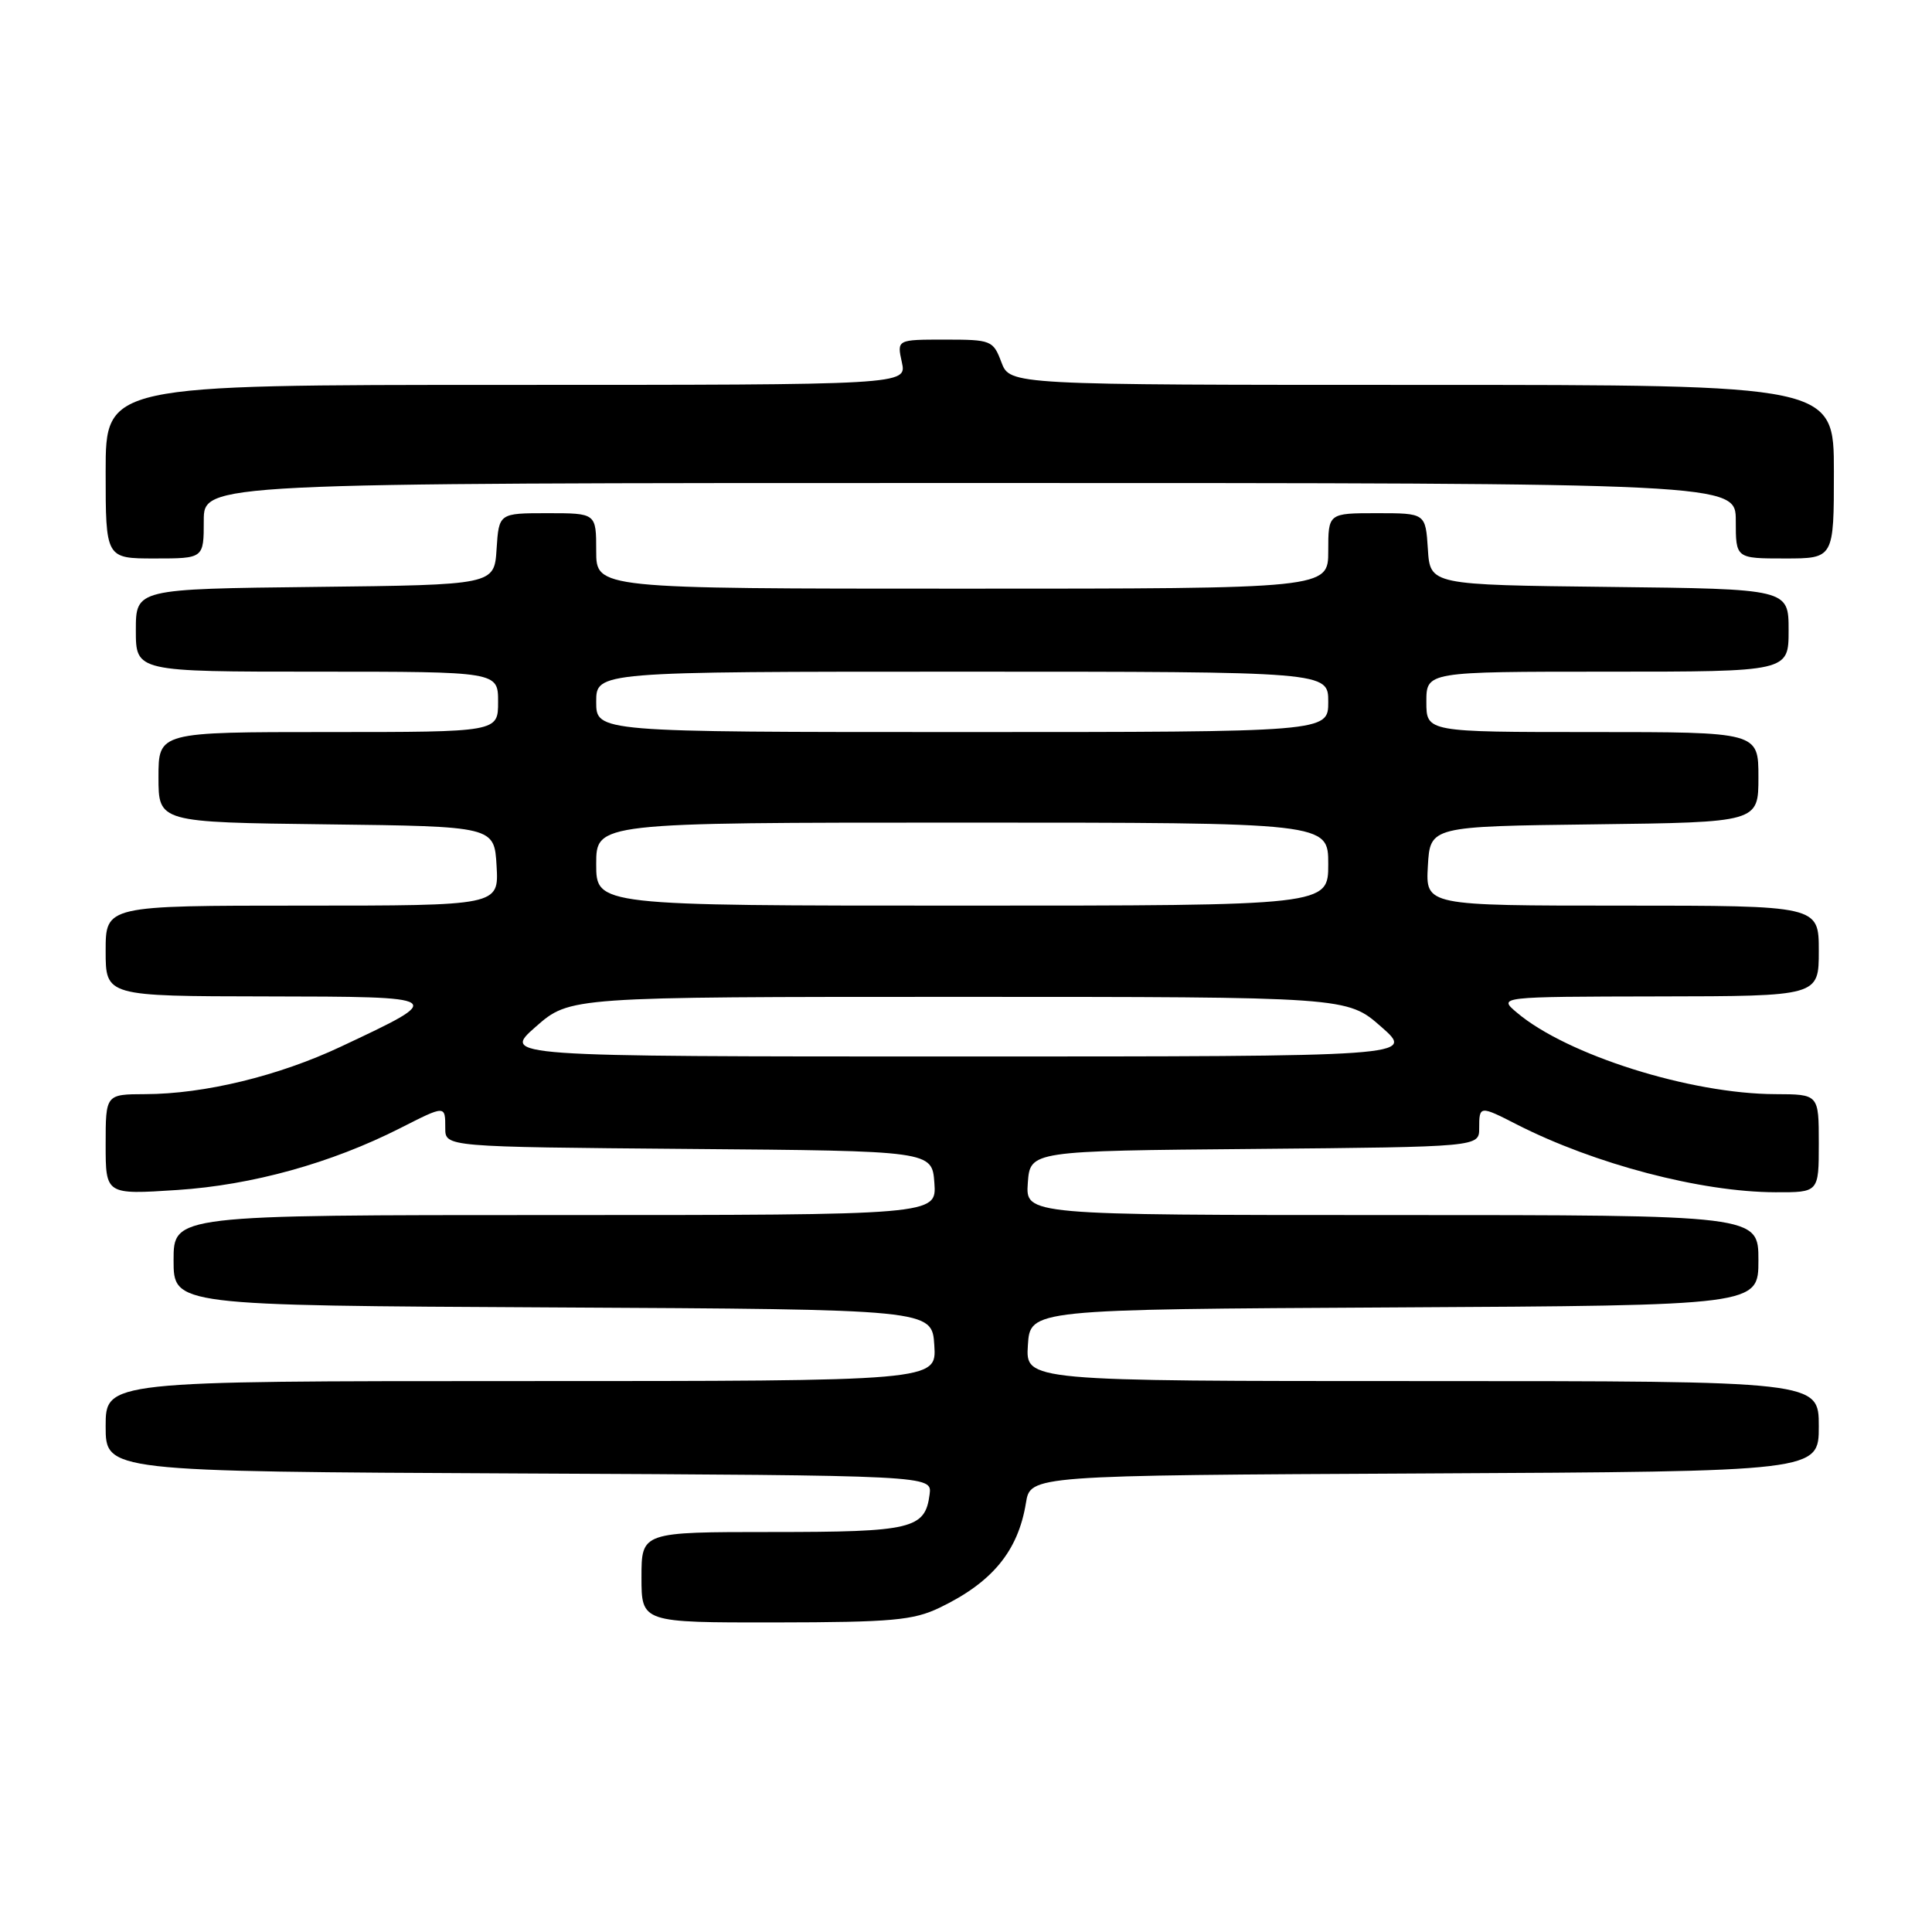 <?xml version="1.0" encoding="UTF-8" standalone="no"?>
<!DOCTYPE svg PUBLIC "-//W3C//DTD SVG 1.1//EN" "http://www.w3.org/Graphics/SVG/1.1/DTD/svg11.dtd" >
<svg xmlns="http://www.w3.org/2000/svg" xmlns:xlink="http://www.w3.org/1999/xlink" version="1.1" viewBox="0 0 256 256">
 <g >
 <path fill="currentColor"
d=" M 124.50 213.03 C 131.48 209.68 134.90 205.53 135.94 199.16 C 136.53 195.50 136.53 195.50 188.77 195.24 C 241.00 194.98 241.00 194.98 241.00 188.99 C 241.00 183.00 241.00 183.00 188.45 183.00 C 135.89 183.00 135.89 183.00 136.20 178.25 C 136.50 173.50 136.50 173.50 184.75 173.24 C 233.00 172.98 233.00 172.98 233.00 166.99 C 233.00 161.00 233.00 161.00 184.44 161.00 C 135.89 161.00 135.89 161.00 136.19 156.75 C 136.50 152.50 136.50 152.50 166.25 152.24 C 196.00 151.97 196.00 151.97 196.00 149.49 C 196.00 146.49 196.07 146.48 200.99 149.00 C 211.32 154.26 225.38 157.95 235.25 157.98 C 241.00 158.00 241.00 158.00 241.00 151.50 C 241.00 145.00 241.00 145.00 235.25 144.98 C 223.98 144.95 207.63 139.79 201.00 134.18 C 198.50 132.07 198.50 132.07 219.75 132.03 C 241.00 132.00 241.00 132.00 241.00 126.00 C 241.00 120.00 241.00 120.00 214.95 120.00 C 188.90 120.00 188.90 120.00 189.20 114.75 C 189.50 109.50 189.50 109.50 211.25 109.23 C 233.00 108.96 233.00 108.96 233.00 102.98 C 233.00 97.00 233.00 97.00 211.00 97.00 C 189.00 97.00 189.00 97.00 189.00 93.00 C 189.00 89.00 189.00 89.00 213.00 89.00 C 237.00 89.00 237.00 89.00 237.00 83.52 C 237.00 78.04 237.00 78.04 213.25 77.77 C 189.50 77.50 189.50 77.50 189.20 72.75 C 188.89 68.00 188.89 68.00 182.45 68.00 C 176.00 68.00 176.00 68.00 176.00 73.00 C 176.00 78.00 176.00 78.00 127.50 78.00 C 79.00 78.00 79.00 78.00 79.00 73.00 C 79.00 68.00 79.00 68.00 72.55 68.00 C 66.11 68.00 66.11 68.00 65.80 72.75 C 65.50 77.50 65.50 77.50 41.75 77.77 C 18.00 78.04 18.00 78.04 18.00 83.52 C 18.00 89.00 18.00 89.00 42.00 89.00 C 66.00 89.00 66.00 89.00 66.00 93.00 C 66.00 97.00 66.00 97.00 43.50 97.00 C 21.00 97.00 21.00 97.00 21.00 102.98 C 21.00 108.96 21.00 108.96 43.25 109.23 C 65.50 109.50 65.50 109.50 65.80 114.75 C 66.10 120.00 66.10 120.00 40.05 120.00 C 14.00 120.00 14.00 120.00 14.00 126.00 C 14.00 132.00 14.00 132.00 35.25 132.03 C 59.28 132.07 59.26 132.06 45.16 138.69 C 36.92 142.57 27.08 144.96 19.25 144.98 C 14.00 145.00 14.00 145.00 14.00 151.65 C 14.00 158.30 14.00 158.30 23.49 157.68 C 33.41 157.03 43.87 154.13 53.02 149.49 C 59.05 146.43 59.00 146.43 59.00 149.49 C 59.00 151.97 59.00 151.97 91.25 152.24 C 123.50 152.50 123.50 152.50 123.81 156.75 C 124.11 161.00 124.11 161.00 73.56 161.00 C 23.00 161.00 23.00 161.00 23.00 166.99 C 23.00 172.98 23.00 172.98 73.25 173.24 C 123.50 173.50 123.50 173.50 123.80 178.25 C 124.11 183.00 124.11 183.00 69.05 183.00 C 14.00 183.00 14.00 183.00 14.00 188.99 C 14.00 194.98 14.00 194.98 68.75 195.24 C 123.50 195.50 123.50 195.50 123.18 198.00 C 122.59 202.59 120.87 203.00 102.31 203.00 C 85.00 203.00 85.00 203.00 85.00 209.00 C 85.00 215.00 85.00 215.00 102.75 214.98 C 118.18 214.96 121.02 214.70 124.50 213.03 Z  M 27.00 69.00 C 27.00 64.00 27.00 64.00 128.50 64.00 C 230.00 64.00 230.00 64.00 230.00 69.00 C 230.00 74.00 230.00 74.00 236.50 74.00 C 243.00 74.00 243.00 74.00 243.00 62.50 C 243.00 51.00 243.00 51.00 188.41 51.00 C 133.83 51.00 133.83 51.00 132.69 48.00 C 131.60 45.10 131.35 45.00 125.20 45.00 C 118.84 45.00 118.84 45.00 119.50 48.00 C 120.16 51.00 120.16 51.00 67.08 51.00 C 14.00 51.00 14.00 51.00 14.00 62.50 C 14.00 74.00 14.00 74.00 20.50 74.00 C 27.00 74.00 27.00 74.00 27.00 69.00 Z  M 71.00 136.04 C 75.50 132.09 75.50 132.09 127.00 132.09 C 178.50 132.09 178.50 132.09 183.00 136.04 C 187.50 139.99 187.50 139.99 127.00 139.99 C 66.50 139.99 66.50 139.99 71.00 136.04 Z  M 79.00 114.50 C 79.00 109.00 79.00 109.00 127.50 109.00 C 176.00 109.00 176.00 109.00 176.00 114.50 C 176.00 120.00 176.00 120.00 127.50 120.00 C 79.00 120.00 79.00 120.00 79.00 114.50 Z  M 79.00 93.00 C 79.00 89.00 79.00 89.00 127.50 89.00 C 176.00 89.00 176.00 89.00 176.00 93.00 C 176.00 97.00 176.00 97.00 127.50 97.00 C 79.00 97.00 79.00 97.00 79.00 93.00 Z "/>
</g>
</svg>
